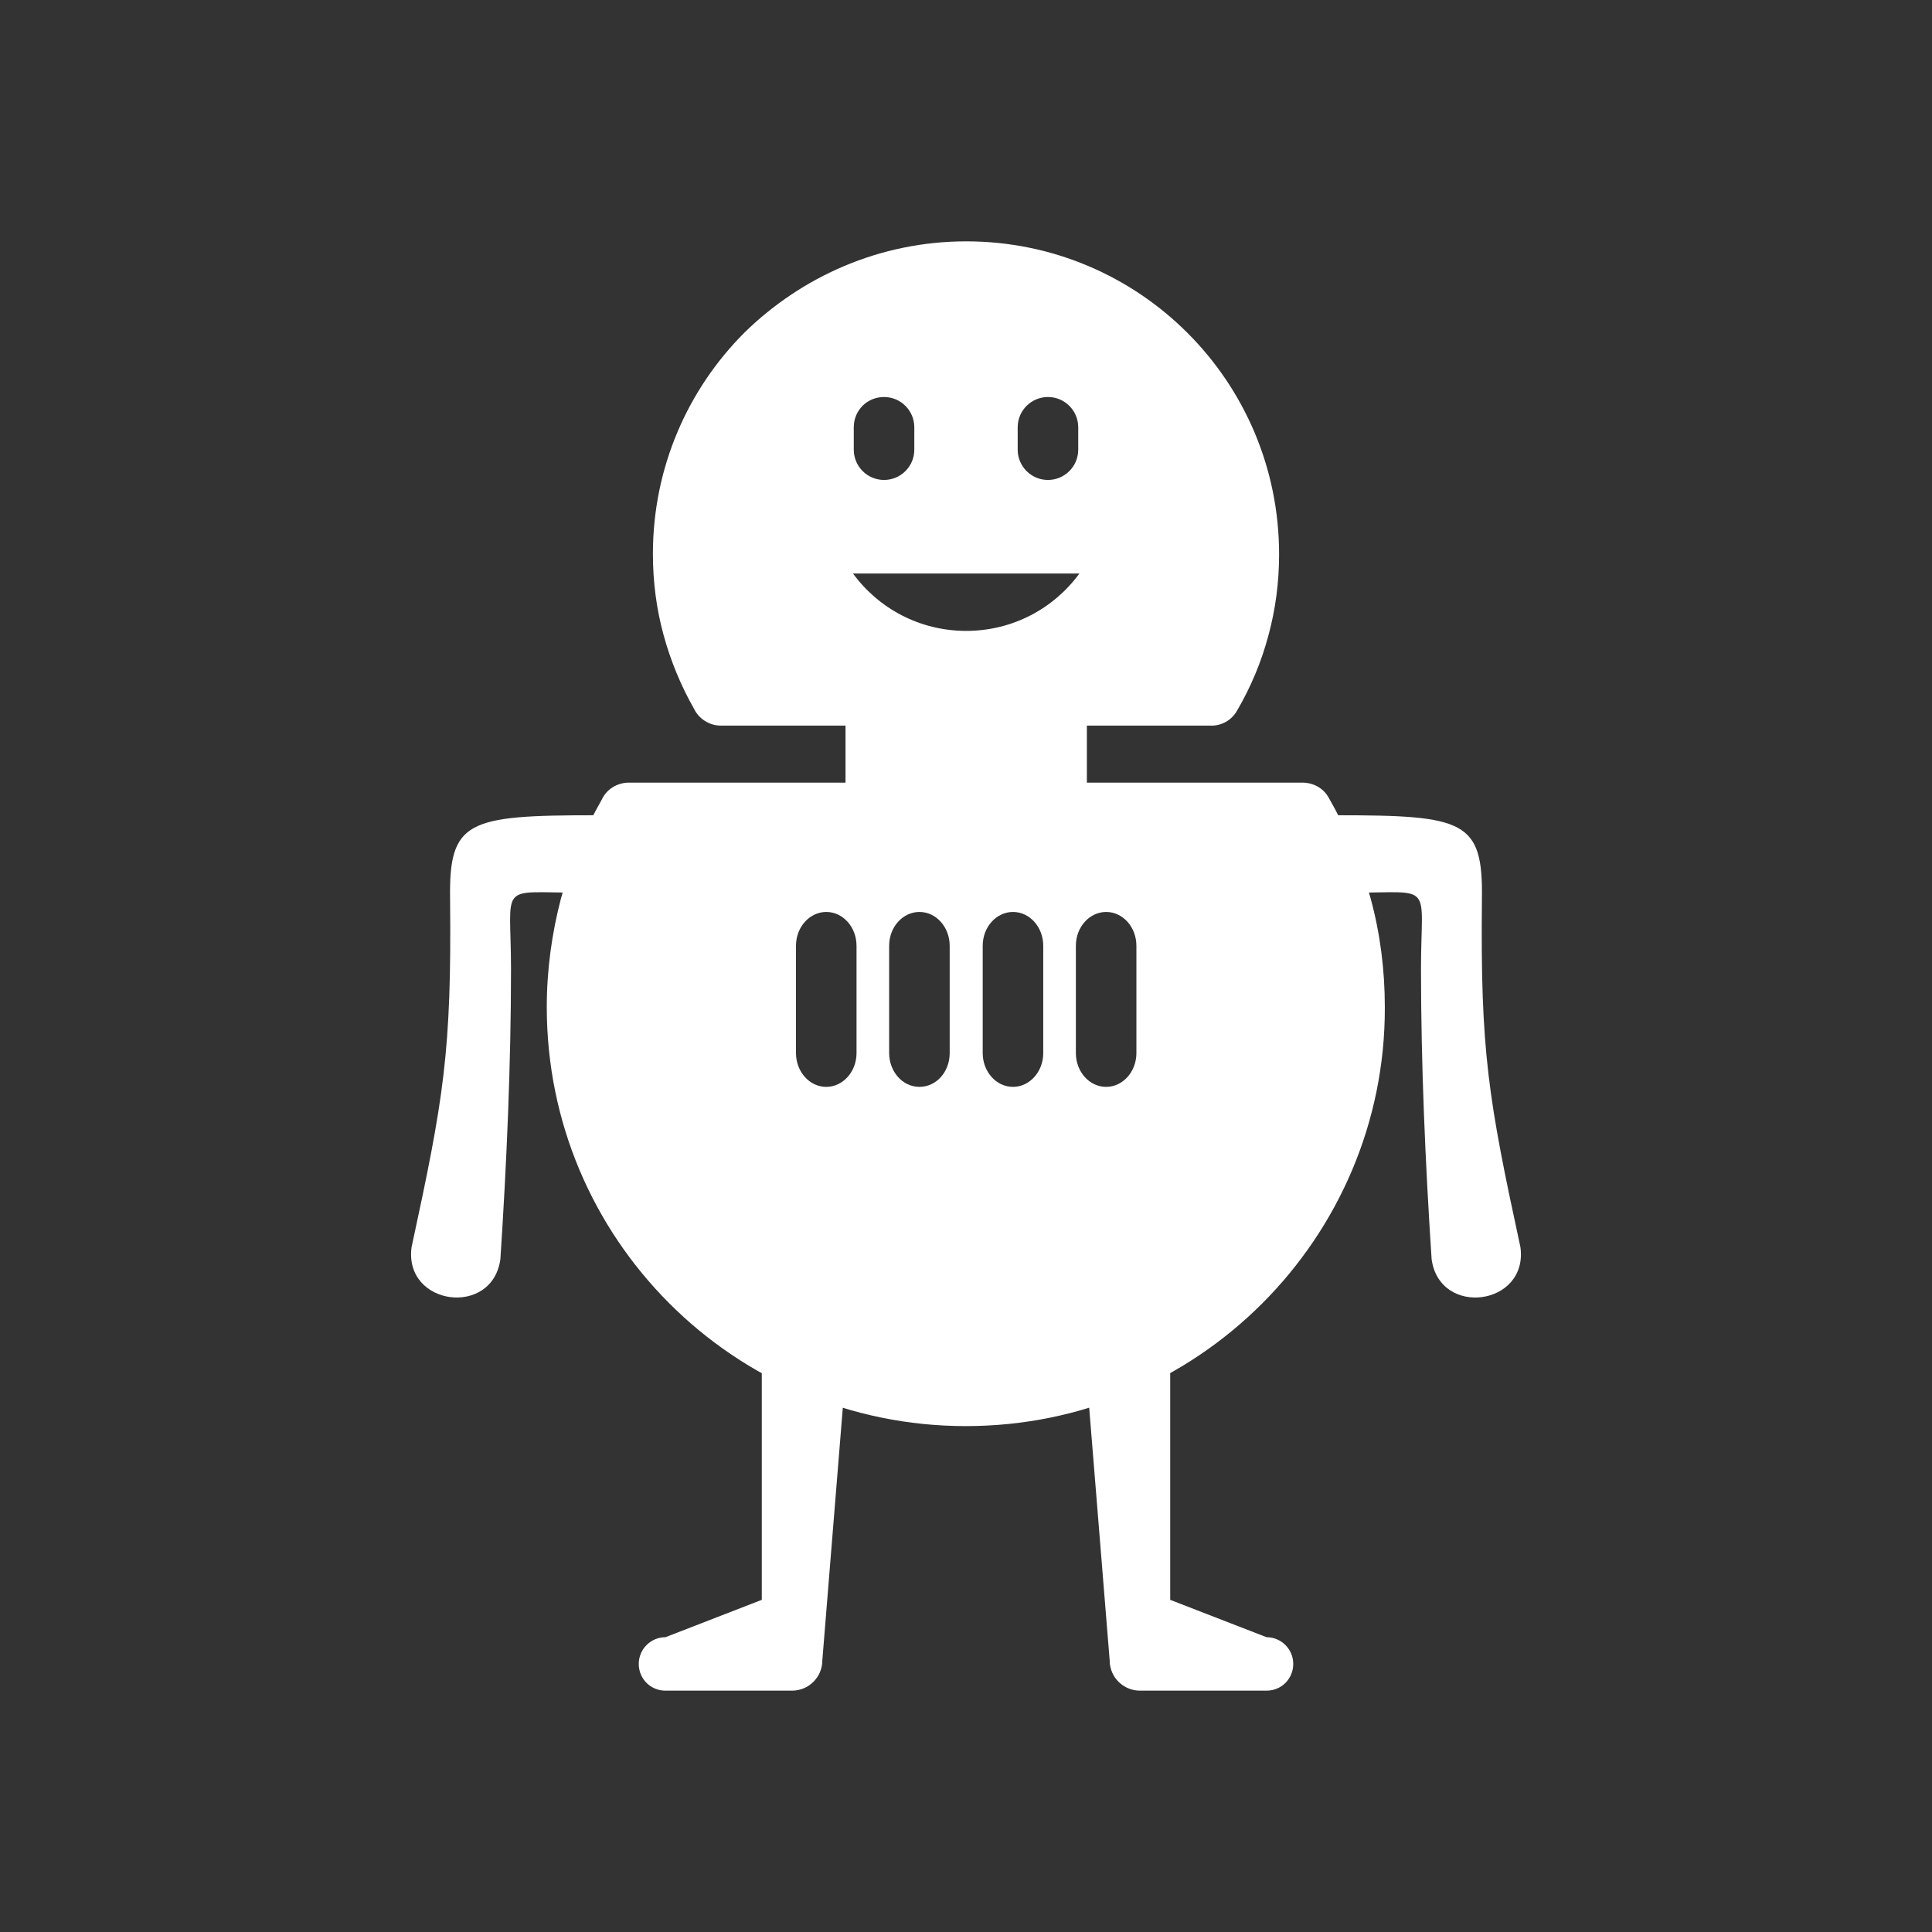 <?xml version="1.0" encoding="utf-8"?>
<!-- Generator: Adobe Illustrator 24.0.0, SVG Export Plug-In . SVG Version: 6.00 Build 0)  -->
<svg version="1.1" id="Layer_1" xmlns="http://www.w3.org/2000/svg" xmlns:xlink="http://www.w3.org/1999/xlink" x="0px" y="0px"
	 viewBox="0 0 491.5 491.5" style="enable-background:new 0 0 491.5 491.5;" xml:space="preserve">
<rect x="0" y="0" width="491.5" height="491.5" fill="#333333" stroke="none"/>
<style type="text/css">
	.st0{fill:#FFFFFF;}
	.st1{fill-rule:evenodd;clip-rule:evenodd;fill:#FFFFFF;}
</style>
<g id="Layer_x0020_1">
	<path class="st0" d="M321.1,331.6c-19.3,19.3-45.9,31.2-75.4,31.2c-29.4,0-56.1-11.9-75.4-31.2c-19.3-19.3-31.2-45.9-31.2-75.4
		c0-9.5,1.3-18.8,3.6-27.6c2.4-8.9,5.9-17.3,10.4-25.2c1.2-2.6,3.9-4.3,6.9-4.3h171.3c2.7,0,5.3,1.3,6.7,3.8l0,0
		c4.6,8,8.2,16.6,10.7,25.7c2.4,8.8,3.6,18.1,3.6,27.6C352.4,285.6,340.4,312.3,321.1,331.6L321.1,331.6z M202.5,267.9
		c0,4.7,3.4,8.6,7.7,8.6c4.2,0,7.7-3.8,7.7-8.6v-27.3c0-4.7-3.4-8.6-7.7-8.6c-4.2,0-7.7,3.8-7.7,8.6V267.9z M273.7,267.9
		c0,4.7,3.4,8.6,7.7,8.6c4.2,0,7.7-3.8,7.7-8.6v-27.3c0-4.7-3.4-8.6-7.7-8.6c-4.2,0-7.7,3.8-7.7,8.6V267.9L273.7,267.9z
		 M226.2,267.9c0,4.7,3.4,8.6,7.7,8.6s7.7-3.8,7.7-8.6v-27.3c0-4.7-3.4-8.6-7.7-8.6c-4.2,0-7.7,3.8-7.7,8.6V267.9z M250,267.9
		c0,4.7,3.4,8.6,7.7,8.6c4.2,0,7.7-3.8,7.7-8.6v-27.3c0-4.7-3.4-8.6-7.7-8.6c-4.2,0-7.7,3.8-7.7,8.6V267.9z"/>
	<path class="st0" d="M276.5,180.6c0-4.2-13.8-7.7-30.7-7.7s-30.7,3.4-30.7,7.7v26.1c0,4.2,13.8,7.7,30.7,7.7s30.7-3.4,30.7-7.7
		L276.5,180.6L276.5,180.6z"/>
	<g id="_549999496">
		<path id="_549999688" class="st0" d="M216.9,327.4c0-4.2-3.4-7.7-7.7-7.7c-4.2,0-15.4,3.4-15.4,7.7V407l-24.5,9.5
			c-3.7,0-6.8,3-6.8,6.8s3,6.8,6.8,6.8l32.2,0c4.2,0,7.7-3.4,7.7-7.7L216.9,327.4L216.9,327.4z"/>
		<path id="_549999568" class="st0" d="M274.6,327.4c0-4.2,3.4-7.7,7.7-7.7c4.2,0,15.4,3.4,15.4,7.7V407l24.5,9.5
			c3.7,0,6.8,3,6.8,6.8s-3,6.8-6.8,6.8l-32.2,0c-4.2,0-7.7-3.4-7.7-7.7L274.6,327.4L274.6,327.4z"/>
	</g>
	<g id="_549999856">
		<path id="_550000024" class="st0" d="M104.7,317.3c-2,14.9,20.6,17.9,22.6,3c1.6-24.4,2.7-49.6,2.7-73.7
			c0-22.4-3.6-19.5,17.6-19.5c4.2,0,7.7-3.4,7.7-7.7c0-4.2,0.4-12-3.8-12c-32.7,0-37.3,1.4-37,21.4
			C114.9,267.5,112.9,279.4,104.7,317.3L104.7,317.3z"/>
		<path id="_549999904" class="st0" d="M386.8,317.3c2,14.9-20.6,17.9-22.6,3c-1.6-24.4-2.7-49.6-2.7-73.7
			c0-22.4,3.6-19.5-17.6-19.5c-4.2,0-7.7-3.4-7.7-7.7c0-4.2-0.4-12,3.8-12c32.7,0,37.3,1.4,37,21.4
			C376.6,267.5,378.6,279.4,386.8,317.3L386.8,317.3z"/>
	</g>
	<path class="st1" d="M245.8,61.4c22,0,41.9,8.9,56.3,23.3c14.4,14.4,23.3,34.3,23.3,56.3c0,7.1-0.9,14-2.7,20.6
		c-1.8,6.8-4.5,13.2-8,19.2l0,0c-1.4,2.5-4.1,3.9-6.7,3.8H183.4c-3,0-5.7-1.8-6.9-4.4c-3.3-5.8-5.9-12.1-7.7-18.7
		c-1.8-6.6-2.7-13.5-2.7-20.6c0-22,8.9-41.9,23.3-56.3C203.9,70.4,223.8,61.4,245.8,61.4L245.8,61.4z M217.2,114.4
		c0,4.2,3.4,7.7,7.7,7.7c4.2,0,7.7-3.4,7.7-7.7v-5.7c0-4.2-3.4-7.7-7.7-7.7s-7.7,3.4-7.7,7.7V114.4z M274.6,145.9
		c-6.5,8.9-17,14.6-28.8,14.6c-11.8,0-22.3-5.7-28.8-14.6H274.6L274.6,145.9z M258.9,114.4c0,4.2,3.4,7.7,7.7,7.7
		c4.2,0,7.7-3.4,7.7-7.7v-5.7c0-4.2-3.4-7.7-7.7-7.7c-4.2,0-7.7,3.4-7.7,7.7V114.4z"/>
</g>
</svg>
